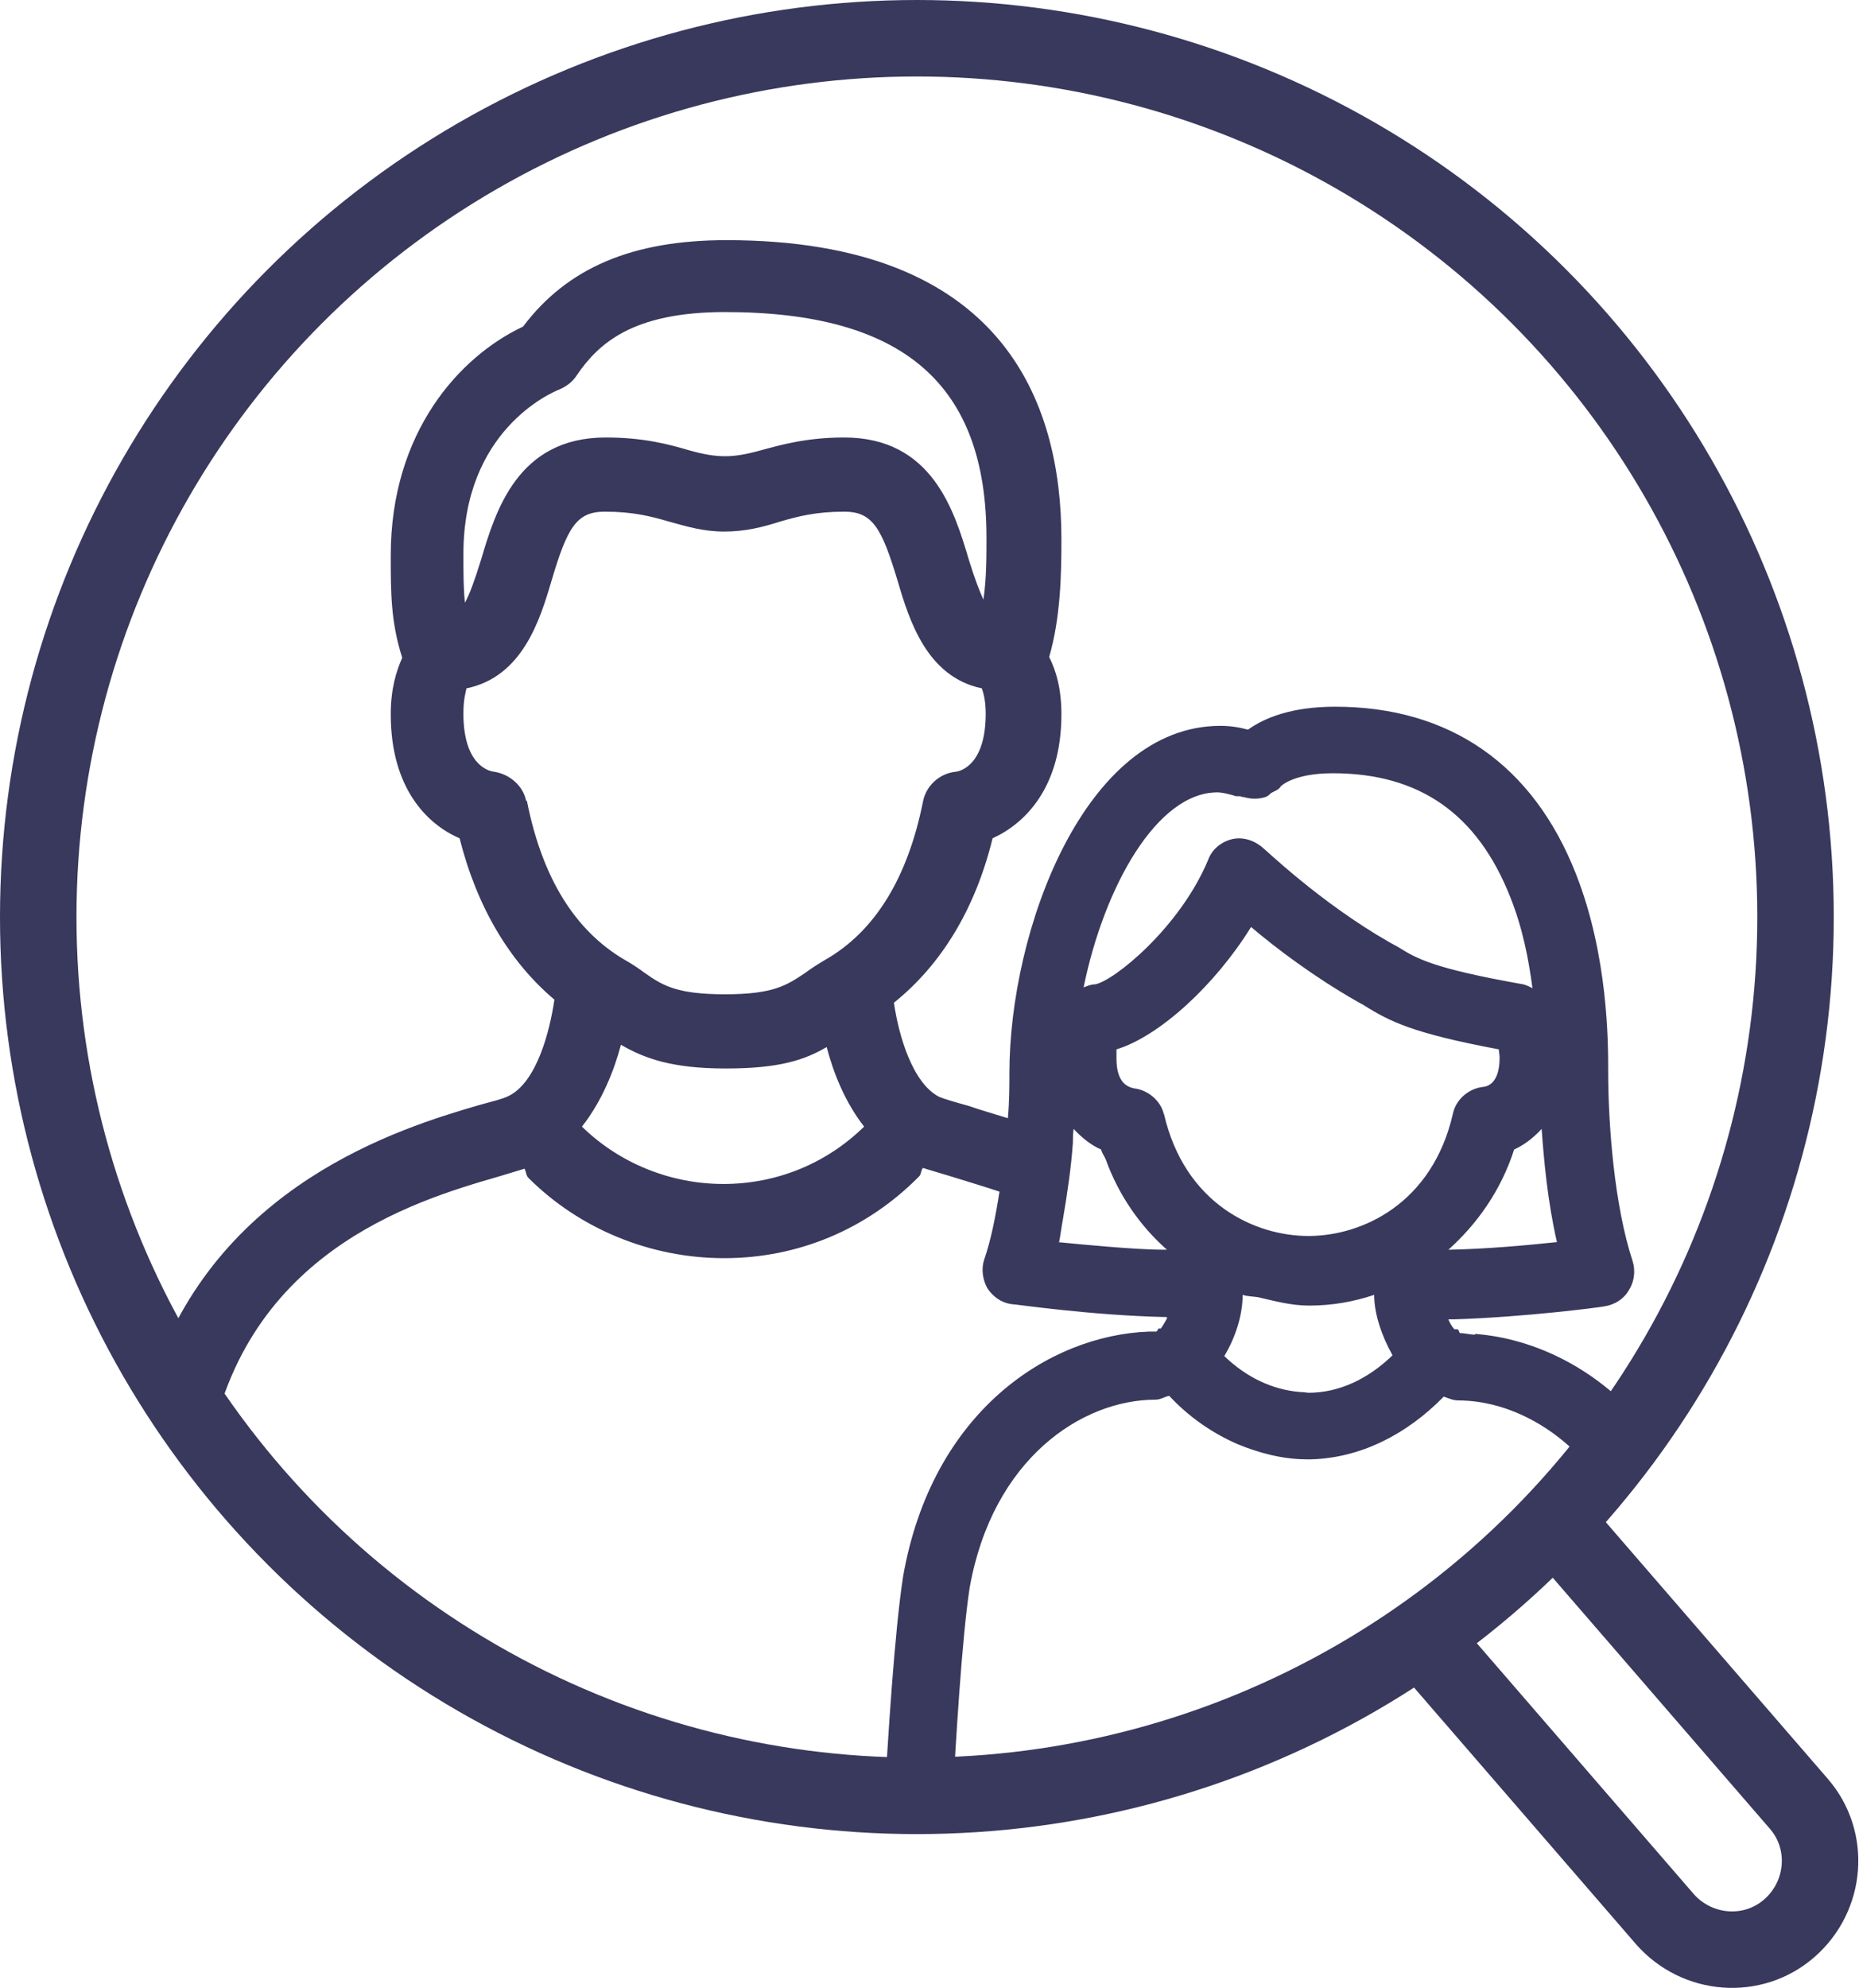 <?xml version="1.0" encoding="UTF-8"?>
<svg id="_レイヤー_2" data-name="レイヤー 2" xmlns="http://www.w3.org/2000/svg" viewBox="0 0 24.31 25.99">
  <defs>
    <style>
      .cls-1 {
        fill: none;
        stroke: #39385d;
        stroke-miterlimit: 10;
      }

      .cls-2 {
        fill: #39385d;
        stroke-width: 0px;
      }
    </style>
  </defs>
  <g id="design">
    <g>
      <path class="cls-1" d="m20.25,19.8l3.27,3.78c.42.48.36,1.21-.12,1.63h0c-.48.42-1.21.36-1.63-.12l-3.27-3.78"/>
      <g>
        <circle class="cls-1" cx="11.99" cy="11.99" r="11.49"/>
        <path class="cls-2" d="m19.29,17.45c-.07,0-.13-.02-.2-.02h0s0,0,0,0c-.01-.01-.01-.04-.03-.05-.01,0-.03,0-.04,0-.03-.03-.06-.08-.08-.13.03,0,.05,0,.07,0,.95-.03,1.93-.16,1.97-.17.13-.02.25-.09.32-.21.07-.11.09-.25.05-.38-.24-.73-.32-1.78-.32-2.49,0-.37,0-1.5-.42-2.57-.56-1.43-1.65-2.19-3.15-2.19-.58,0-.93.15-1.14.3-.11-.03-.23-.05-.36-.05-1.78,0-2.76,2.68-2.76,4.54,0,.17,0,.37-.02.59-.19-.06-.37-.11-.51-.16-.18-.05-.32-.09-.39-.12-.35-.18-.53-.81-.59-1.23.61-.49,1.06-1.21,1.29-2.15.42-.19.9-.66.9-1.62,0-.34-.07-.57-.16-.75.15-.52.16-1.08.16-1.54,0-1.79-.76-3.91-4.38-3.91-1.23,0-2.08.36-2.66,1.13-.83.39-1.73,1.38-1.73,2.99,0,.49,0,.87.15,1.34-.08.18-.15.41-.15.74,0,.97.48,1.44.9,1.62.23.91.66,1.62,1.24,2.11-.06.41-.23,1.08-.6,1.26-.08.04-.21.07-.39.12-1.03.3-3.44,1.04-4.28,3.61.22.37.47.73.73,1.07.41-2.73,2.67-3.42,3.82-3.75.13-.04.23-.07.33-.1.02.04.02.09.05.12.67.67,1.6,1.05,2.56,1.05h0c.97,0,1.87-.38,2.55-1.07.03-.03.02-.08.05-.11.09.03.2.06.33.1.19.06.43.13.67.21-.05.32-.11.63-.2.89-.04.12-.02.26.04.37.07.11.18.19.31.21.05,0,1.05.15,2.04.17,0,0,0,.01,0,.02-.03.05-.05.09-.08.13,0,0-.02,0-.03,0-.01.01-.01.03-.03.04-.03,0-.06,0-.1,0-1.3.05-2.83,1.04-3.21,3.2-.11.71-.2,2.11-.25,3.05.13,0,.26.02.4.02,0,0,0,0,0,0,.16,0,.32-.02.49-.02.05-.92.13-2.25.23-2.9.3-1.69,1.47-2.46,2.43-2.46.07,0,.12-.04.18-.05.26.28.57.49.89.63.29.12.6.2.91.2h0s.04,0,.06,0c.64-.02,1.24-.32,1.73-.82.06.02.12.05.19.05.65,0,1.4.37,1.91,1.13.12-.14.22-.29.33-.44.08-.1.16-.21.24-.31-.63-.79-1.48-1.19-2.26-1.25ZM7.32,5.09c.09-.04.17-.1.22-.18.28-.41.72-.83,1.94-.83,2.33,0,3.42.94,3.42,2.95,0,.26,0,.54-.04.81-.05-.11-.11-.26-.19-.52-.19-.64-.48-1.6-1.63-1.6-.5,0-.84.1-1.1.17-.36.1-.56.1-.92,0-.27-.08-.6-.17-1.1-.17-1.15,0-1.44.96-1.63,1.6-.09.29-.15.45-.21.56-.02-.18-.02-.38-.02-.64,0-1.6,1.13-2.1,1.26-2.15Zm-.44,5.38c-.04-.2-.22-.35-.42-.38-.09-.01-.4-.11-.4-.76,0-.19.03-.28.04-.33.73-.15.96-.89,1.11-1.4.21-.71.33-.91.7-.91s.6.06.84.13c.22.06.44.13.72.13s.51-.06.73-.13c.24-.07.47-.13.84-.13s.49.21.7.91c.15.51.38,1.25,1.1,1.4.02.06.05.16.05.33,0,.65-.31.75-.39.76-.21.02-.39.18-.43.39-.2,1-.63,1.7-1.28,2.07-.1.06-.18.11-.26.17-.24.16-.41.28-1.05.28s-.82-.12-1.05-.28c-.08-.06-.17-.12-.26-.17-.65-.38-1.08-1.07-1.28-2.08Zm2.58,5.01h0c-.69,0-1.36-.27-1.85-.75.26-.33.42-.73.51-1.07.31.18.67.31,1.37.31s1.03-.11,1.32-.28c.09.34.24.72.49,1.04-.49.48-1.14.75-1.84.75Zm4.39.76c.02-.1.03-.2.05-.3.06-.35.11-.7.13-1,0-.06,0-.12.01-.18.11.12.24.22.36.27.01.05.04.08.06.13.17.47.45.87.8,1.18-.26,0-.52-.02-.77-.04-.24-.02-.47-.04-.66-.06Zm2.31-5.83s0,0,0,0c.01,0,.03,0,.04,0,.01,0,.03,0,.04.01,0,0,.02,0,.02,0,.1.03.2.03.29,0,.03-.01.05-.03.07-.05.05-.03.1-.04.13-.09,0,0,.16-.17.68-.17,1.13,0,1.89.53,2.32,1.62.16.4.24.81.29,1.19-.04-.02-.08-.04-.12-.05-1.19-.21-1.4-.34-1.64-.49l-.11-.06c-.91-.52-1.64-1.23-1.65-1.23-.11-.1-.26-.15-.4-.12-.14.03-.27.13-.32.27-.37.89-1.24,1.59-1.48,1.63-.05,0-.1.02-.15.04.27-1.32.96-2.55,1.75-2.55.06,0,.14.02.21.04Zm-.94,4.16c-.04-.18-.21-.32-.39-.34-.1-.02-.23-.09-.23-.39,0-.05,0-.09,0-.12.56-.17,1.29-.84,1.76-1.6.33.28.82.65,1.38.97l.09.05c.35.22.65.37,1.77.58,0,.03.01.06.01.11,0,.29-.12.37-.21.38-.19.02-.36.16-.4.35-.27,1.18-1.19,1.6-1.89,1.6s-1.62-.42-1.89-1.6Zm3.72,1.77c.38-.34.69-.78.86-1.31.13-.06.25-.15.36-.27.03.42.08.96.2,1.48-.38.04-.91.09-1.42.1Zm-1.83,1.87h0s-.07-.01-.11-.01c-.36-.03-.7-.19-.99-.47.15-.25.24-.54.24-.8.06.02.13.02.2.03.22.05.43.11.67.11.3,0,.58-.05.85-.14,0,.25.1.54.24.79-.32.31-.7.49-1.1.49Z"/>
      </g>
    </g>
  </g>
</svg>